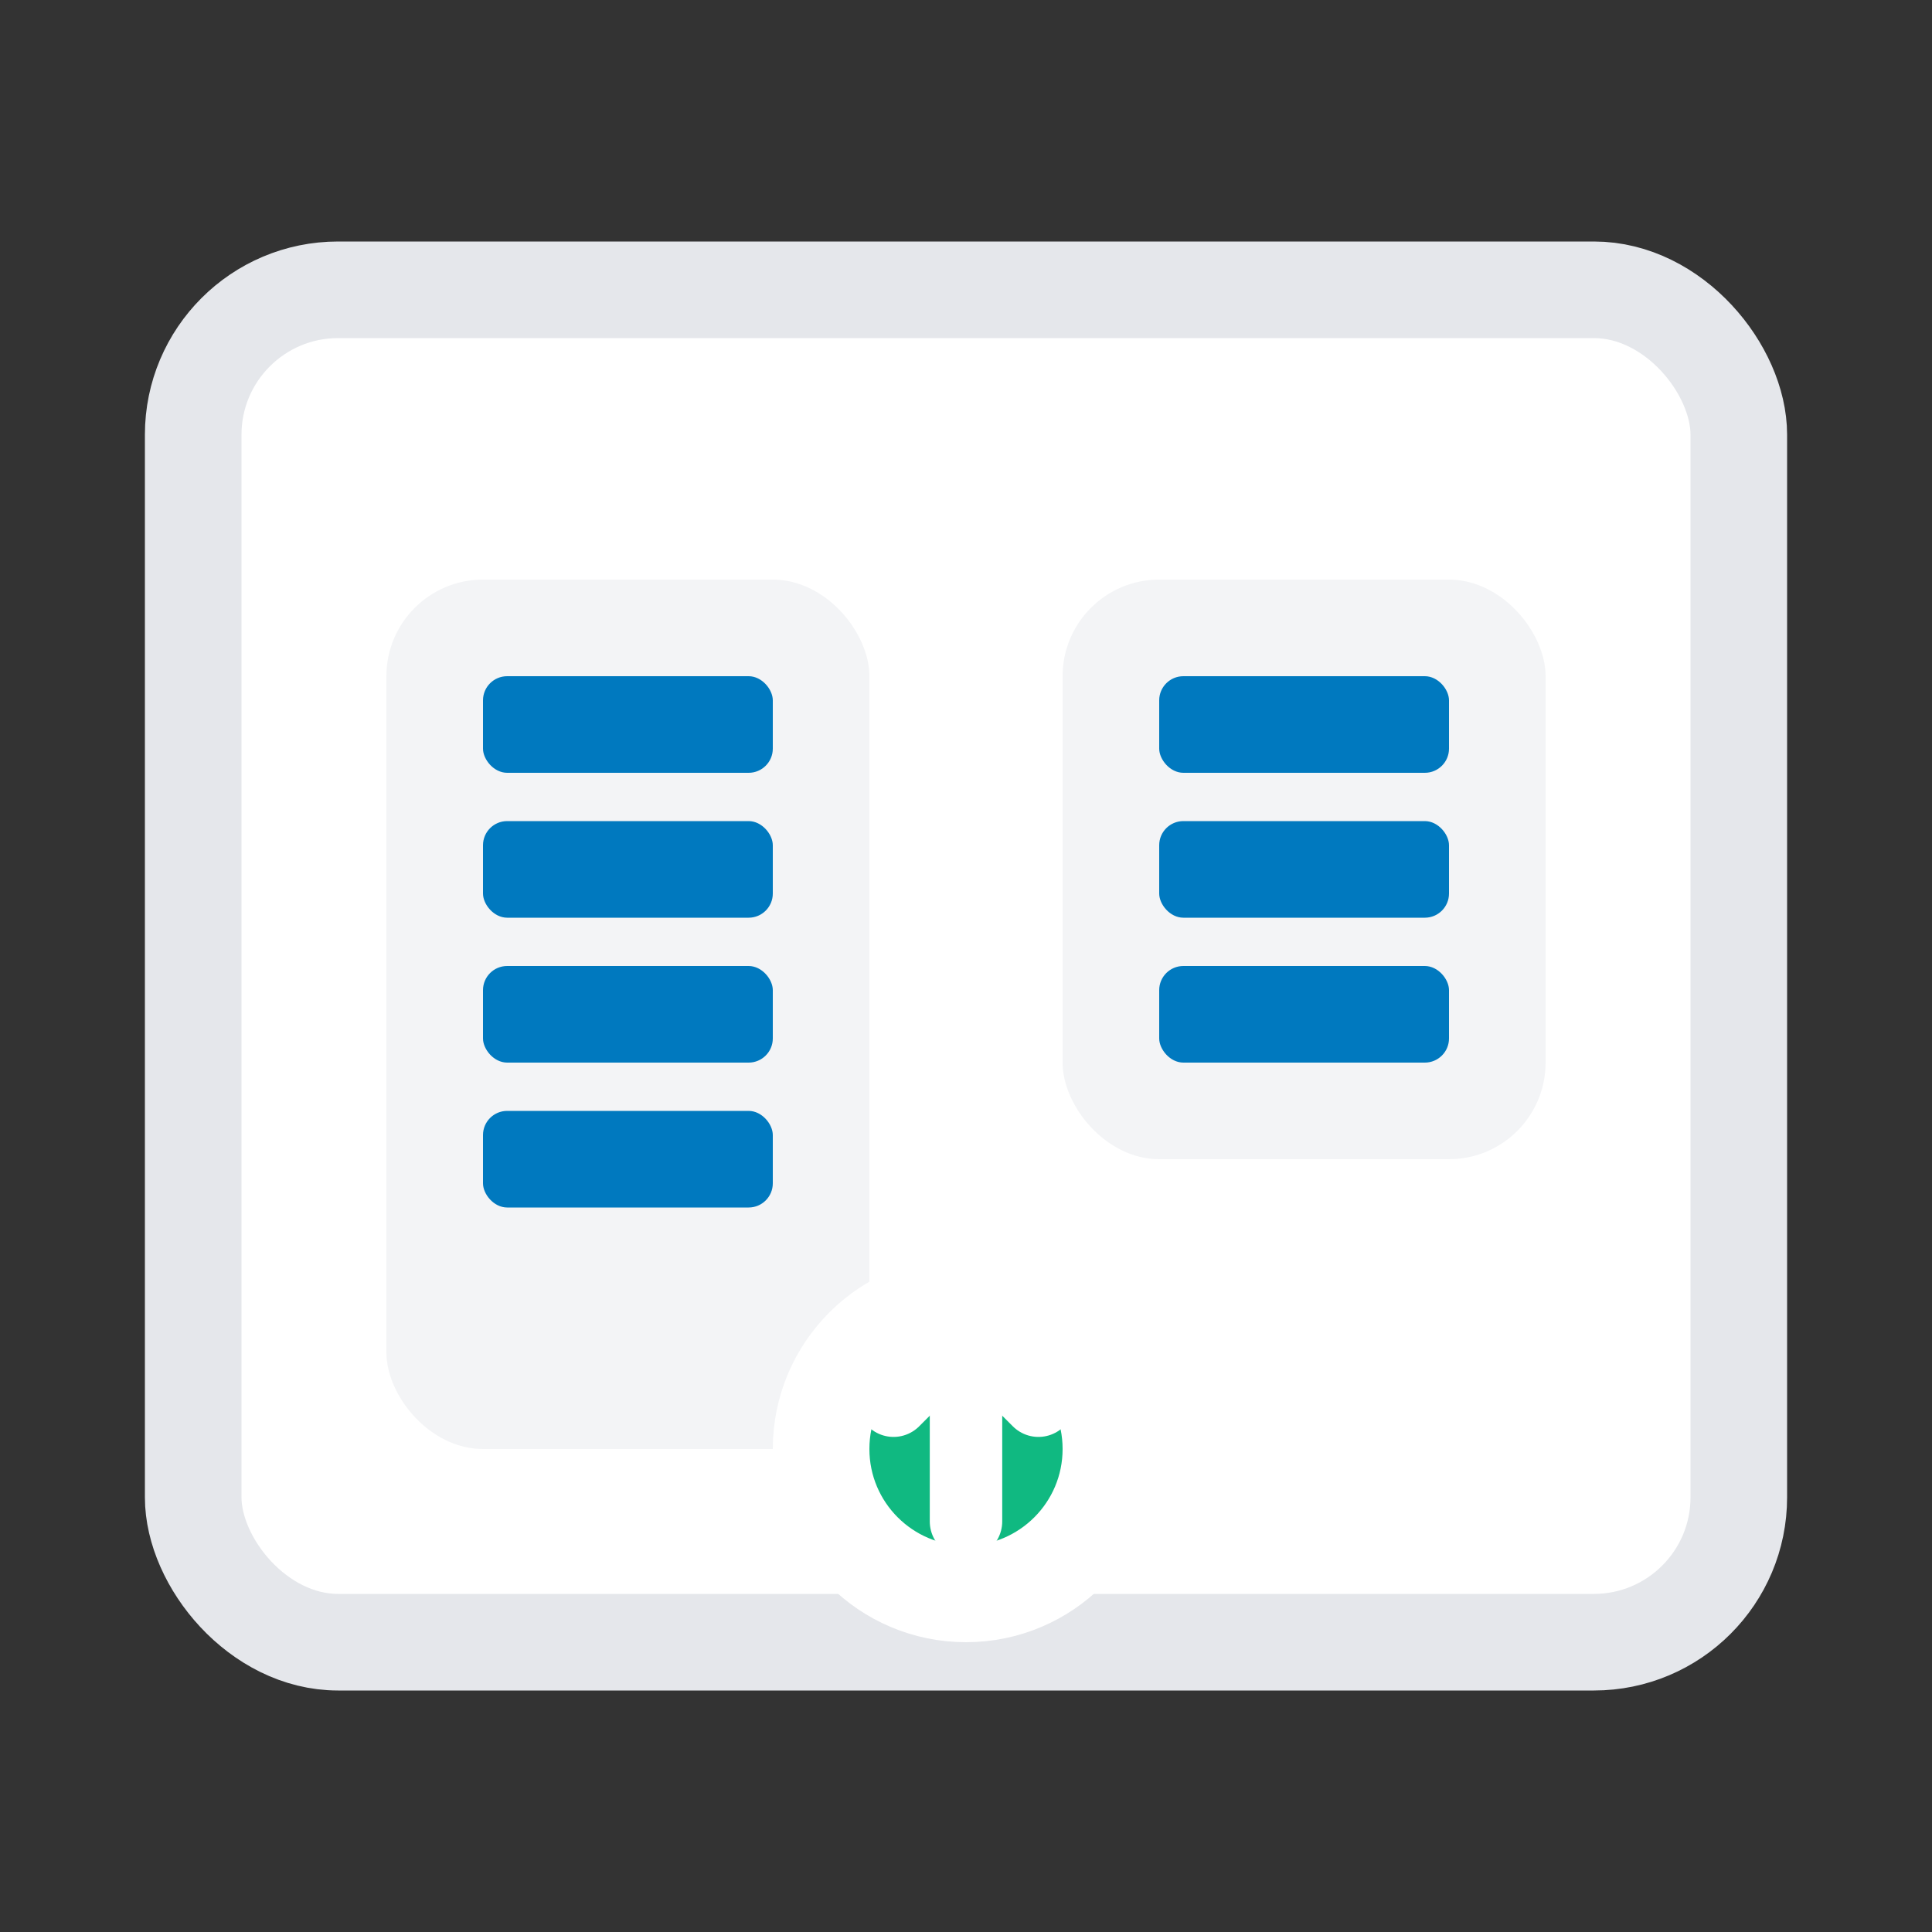 <svg width="40" height="40" viewBox="0 0 40 40" fill="none" xmlns="http://www.w3.org/2000/svg">
  <rect x="0" y="0" width="40" height="40" fill="#333333" stroke="none"/>
  <!-- Light theme provider icon -->
  <rect x="4" y="6" width="32" height="28" rx="3" ry="3" fill="#FFFFFF" stroke="#E5E7EB" stroke-width="2"/>
  
  <!-- Left column -->
  <rect x="8" y="12" width="10" height="18" rx="2" fill="#F3F4F6"/>
  <rect x="10" y="14" width="6" height="2" rx="0.5" fill="#0079BF"/>
  <rect x="10" y="17" width="6" height="2" rx="0.5" fill="#0079BF"/>
  <rect x="10" y="20" width="6" height="2" rx="0.5" fill="#0079BF"/>
  <rect x="10" y="23" width="6" height="2" rx="0.5" fill="#0079BF"/>
  
  <!-- Right column -->
  <rect x="22" y="12" width="10" height="12" rx="2" fill="#F3F4F6"/>
  <rect x="24" y="14" width="6" height="2" rx="0.5" fill="#0079BF"/>
  <rect x="24" y="17" width="6" height="2" rx="0.5" fill="#0079BF"/>
  <rect x="24" y="20" width="6" height="2" rx="0.5" fill="#0079BF"/>
  
  <!-- Upload/AI indicator -->
  <circle cx="20" cy="30" r="3" fill="#10B981" stroke="#FFFFFF" stroke-width="2"/>
  <path d="M18.5 29 L20 27.5 L21.5 29" stroke="#FFFFFF" stroke-width="1.5" fill="none" stroke-linecap="round"/>
  <path d="M20 27.5 L20 31.5" stroke="#FFFFFF" stroke-width="1.5" stroke-linecap="round"/>
</svg>